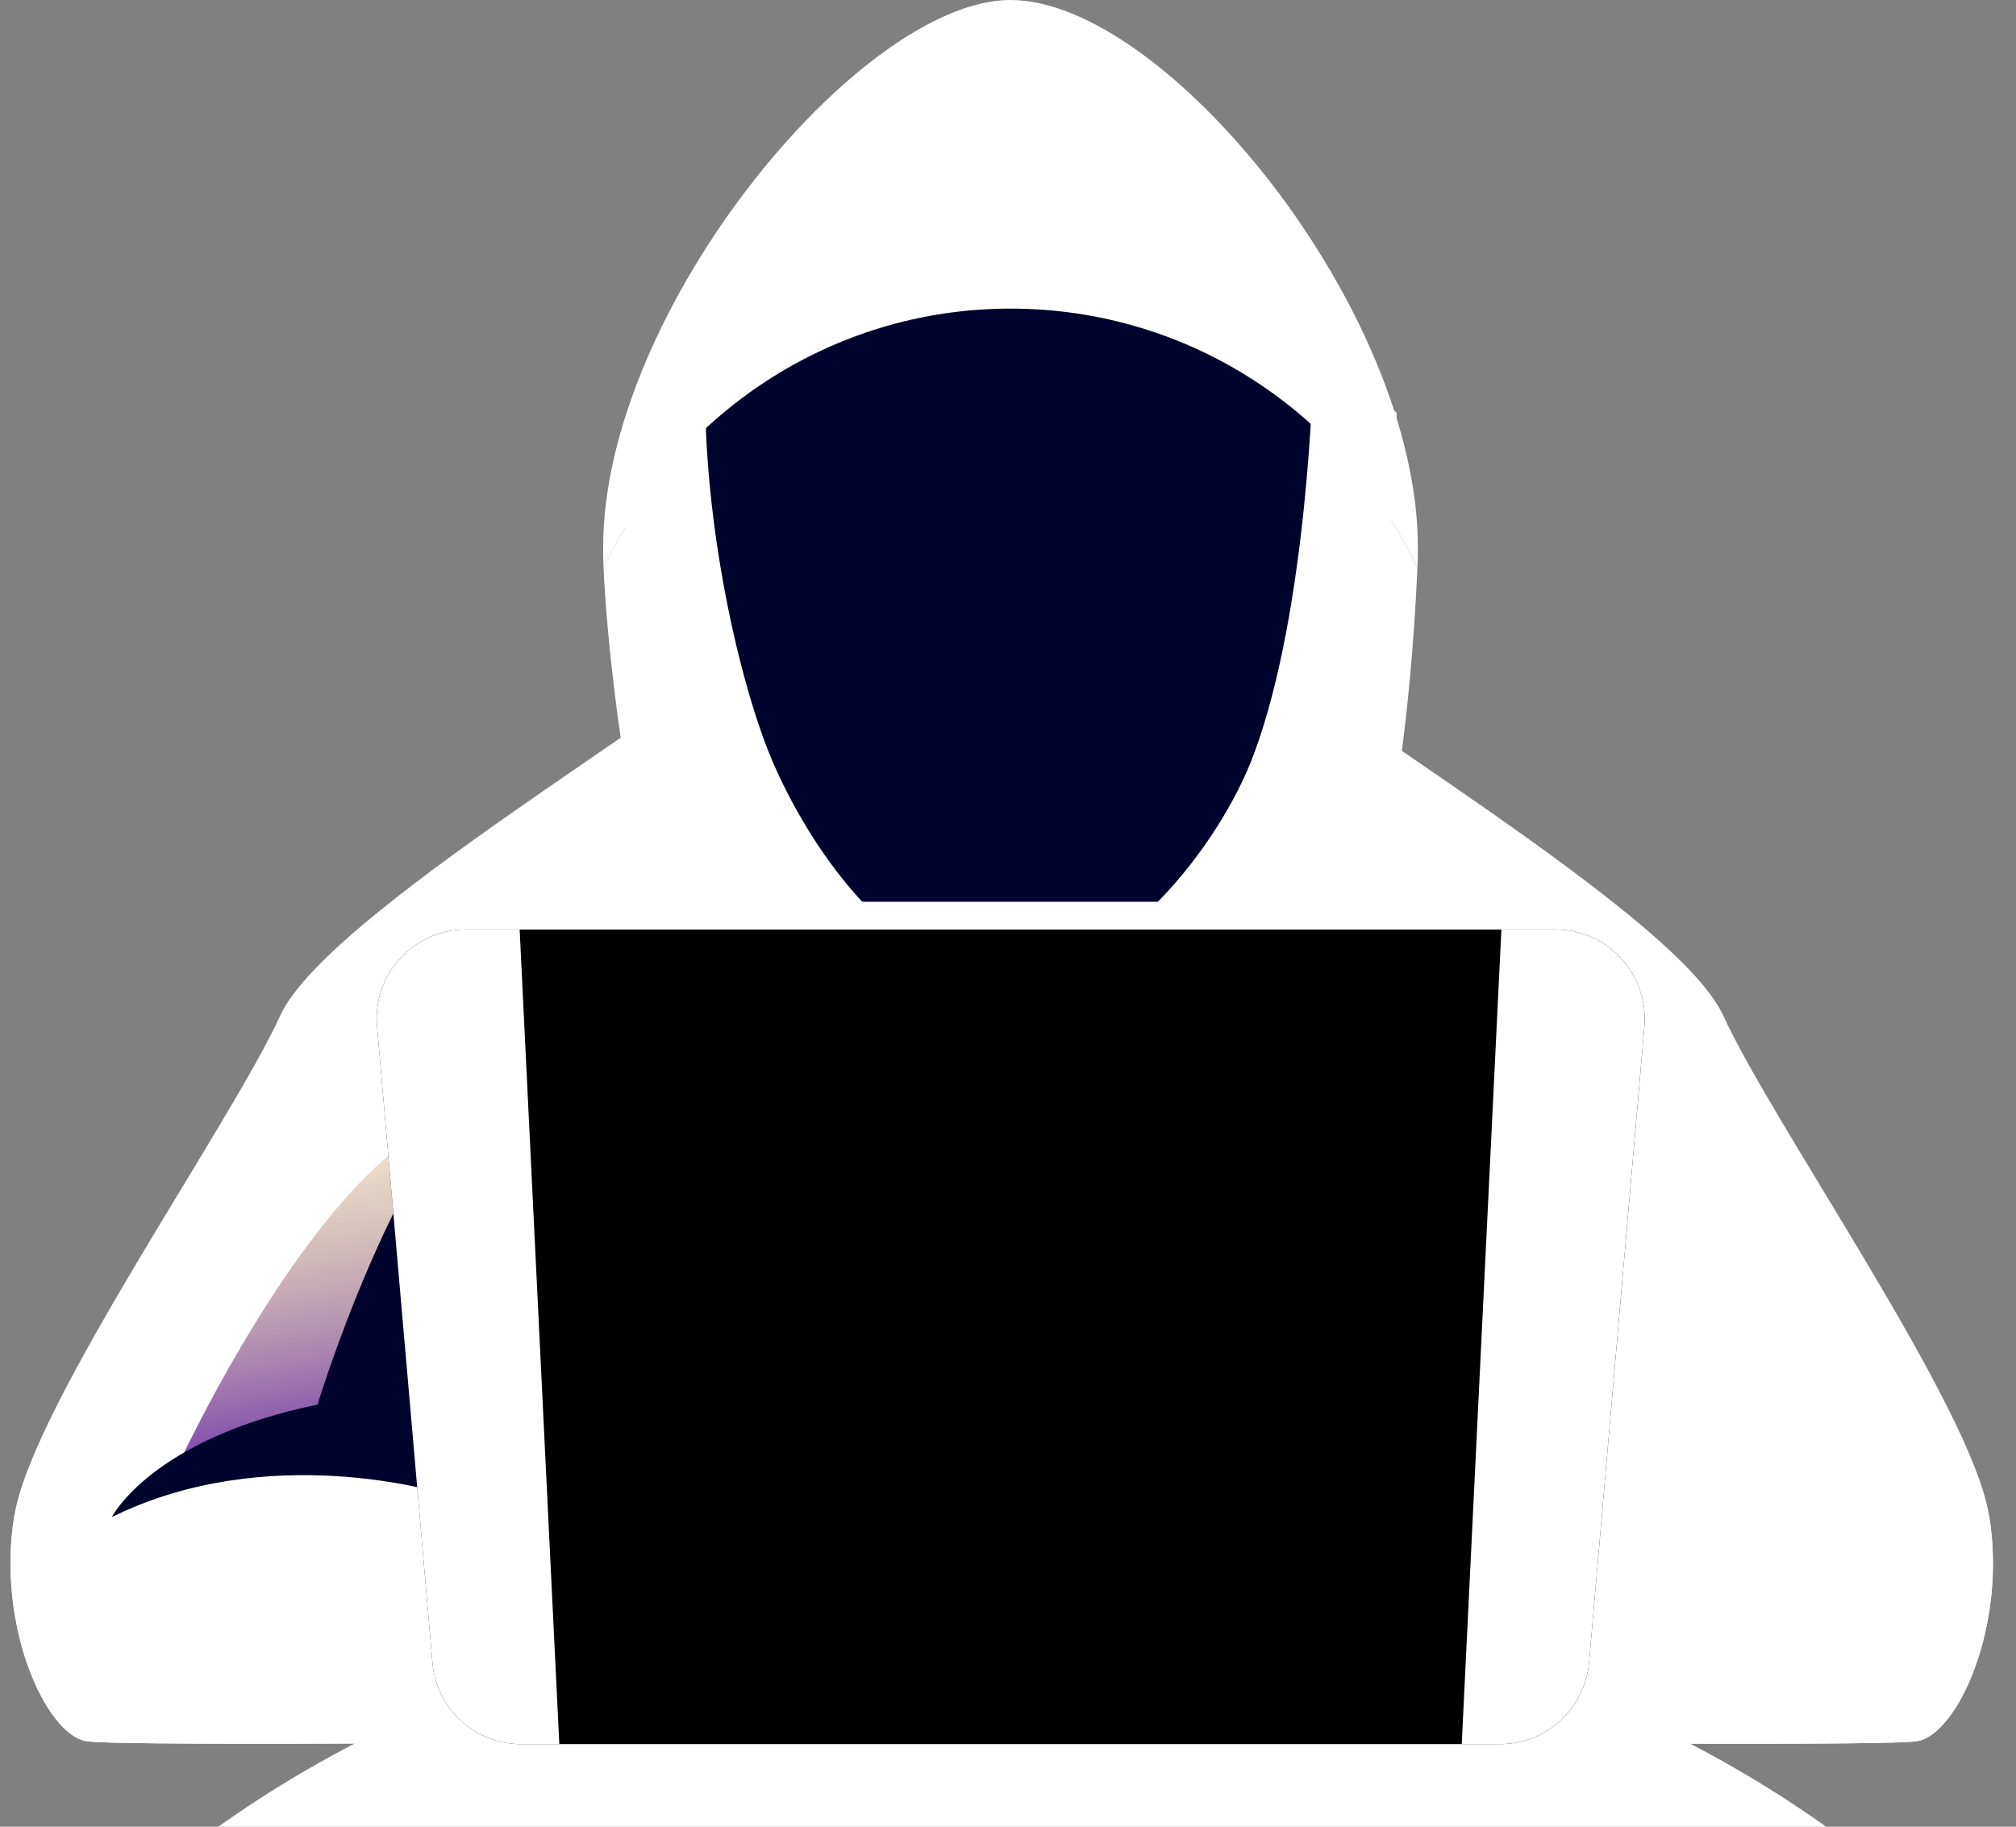 <svg width="96" height="87" viewBox="0 0 96 87" fill="none" xmlns="http://www.w3.org/2000/svg">
<rect x="0" y="0" width="96" height="87" fill="#808080" stroke="none"/>
<g clip-path="url(#clip0_73_117)">
<path d="M86.96 87.001C77.096 79.971 63.585 75.621 48.667 75.621C33.772 75.621 20.261 79.971 10.396 87.001H86.96Z" fill="white"/>
<path d="M91.245 82.933C89.29 83.197 63.234 82.933 63.234 82.933L62.619 80.209L60.246 69.488C60.246 69.488 69.847 69.971 69.253 69.246C68.66 68.543 67.606 57.514 62.267 55.845C56.928 54.175 48.668 53.933 48.668 53.933V32.974L56.291 27.855C59.982 32.162 79.667 43.124 82.062 48.375C84.456 53.604 93.859 66.939 94.716 72.168C95.595 77.419 93.2 82.691 91.245 82.933Z" fill="white"/>
<path style="mix-blend-mode:multiply" d="M91.245 82.933C89.29 83.197 63.234 82.933 63.234 82.933L62.619 80.209C67.452 80.011 74.526 79.638 81.029 79.088C92.322 78.122 94.716 72.168 94.716 72.168C95.595 77.419 93.201 82.691 91.245 82.933Z" fill="white"/>
<path style="mix-blend-mode:multiply" d="M86.961 69.863C86.961 69.863 81.073 57.055 75.098 53.781L76.987 68.501L86.961 69.863Z" fill="white"/>
<path d="M75.097 71.114C75.097 71.114 83.335 68.566 90.783 72.256C90.783 72.256 88.893 68.522 80.962 66.896C80.962 66.896 75.909 50.265 69.934 49.496C63.958 48.705 63.65 72.256 63.65 72.256L75.097 71.114Z" fill="white"/>
<path d="M39.112 27.855C35.421 32.162 15.736 43.124 13.342 48.375C10.947 53.604 1.544 66.939 0.687 72.168C-0.192 77.419 2.203 82.691 4.158 82.933C6.114 83.197 32.169 82.933 32.169 82.933L35.157 69.488C35.157 69.488 25.557 69.971 26.15 69.246C26.743 68.543 27.797 57.514 33.136 55.845C38.475 54.175 46.735 53.933 46.735 53.933V32.974L39.112 27.855Z" fill="white"/>
<path style="mix-blend-mode:multiply" d="M4.158 82.933C6.114 83.197 32.169 82.933 32.169 82.933L32.785 80.209C27.951 80.011 20.877 79.638 14.374 79.088C3.082 78.122 0.687 72.168 0.687 72.168C-0.192 77.419 2.203 82.691 4.158 82.933Z" fill="white"/>
<path style="mix-blend-mode:multiply" d="M8.441 69.863C8.441 69.863 14.329 57.055 20.305 53.781L18.416 68.501L8.441 69.863Z" fill="url(#paint0_linear_73_117)"/>
<path d="M21.008 71.114C21.008 71.114 12.77 68.566 5.322 72.256C5.322 72.256 7.212 68.522 15.121 66.896C15.121 66.896 20.174 50.265 26.171 49.496C32.147 48.705 32.433 72.256 32.433 72.256L21.008 71.114Z" fill="#00042D"/>
<path d="M67.496 27.068C67.211 33.285 66.134 46.401 61.762 49.96C58.489 52.619 52.557 50.949 48.119 50.949C42.934 50.949 37.684 53.453 34.213 49.96C30.698 46.445 28.984 32.517 28.742 27.068C32.148 19.774 39.551 14.699 48.119 14.699C56.709 14.699 64.113 19.774 67.496 27.068Z" fill="white"/>
<path style="mix-blend-mode:multiply" d="M29.6 20.892C29.6 30.031 31.928 39.609 33.752 43.85C35.597 48.09 41.705 55.801 48.142 56.943C54.579 58.086 60.884 48.749 62.905 43.212C66.201 34.293 66.508 19.661 66.508 19.661C66.508 19.661 56.007 10.104 46.187 11.005C36.388 11.884 29.6 20.892 29.6 20.892Z" fill="white"/>
<path d="M33.576 18.653C33.576 25.727 35.4 33.131 36.85 36.404C38.278 39.7 42.32 46.554 48.12 46.554C53.239 46.554 58.116 40.205 59.698 35.943C62.29 29.023 62.532 17.686 62.532 17.686C62.532 17.686 54.294 10.305 46.604 10.986C38.893 11.667 33.576 18.653 33.576 18.653Z" fill="#00042D"/>
<path d="M48.12 0C40.98 0 28.721 14.764 28.721 26.078C28.721 26.415 28.728 26.744 28.743 27.066C32.148 19.773 39.552 14.698 48.12 14.698C56.71 14.698 64.114 19.773 67.497 27.066C67.511 26.744 67.519 26.415 67.519 26.078C67.519 14.764 55.502 0 48.12 0Z" fill="white"/>
<path d="M71.43 81.747H24.811C22.614 81.747 20.768 80.056 20.593 77.859L17.956 47.563C17.737 45.08 19.692 42.949 22.174 42.949H74.066C76.571 42.949 78.504 45.08 78.307 47.563L75.67 77.859C75.472 80.056 73.649 81.747 71.43 81.747Z" fill="white"/>
<path d="M71.43 83.068H24.811C22.614 83.068 20.768 81.376 20.593 79.179L17.956 48.883C17.737 46.401 19.692 44.27 22.174 44.27H74.066C76.571 44.27 78.504 46.401 78.307 48.883L75.67 79.179C75.472 81.376 73.649 83.068 71.43 83.068Z" fill="black"/>
<g style="mix-blend-mode:multiply">
<path d="M24.745 44.27H22.174C19.692 44.27 17.737 46.401 17.956 48.883L20.593 79.179C20.768 81.376 22.614 83.068 24.811 83.068H26.634L24.745 44.27Z" fill="white"/>
<path d="M74.065 44.27H71.495L69.606 83.068H71.429C73.648 83.068 75.471 81.376 75.669 79.179L78.305 48.883C78.503 46.401 76.57 44.27 74.065 44.27Z" fill="white"/>
</g>
</g>
<defs>
<linearGradient id="paint0_linear_73_117" x1="0.163" y1="50.431" x2="4.026" y2="73.053" gradientUnits="userSpaceOnUse">
<stop stop-color="#F4D63B" stop-opacity="0"/>
<stop offset="1" stop-color="#5C1CB2"/>
</linearGradient>
<clipPath id="clip0_73_117">
<rect width="95" height="87" fill="white" transform="translate(0.5)"/>
</clipPath>
</defs>
</svg>
